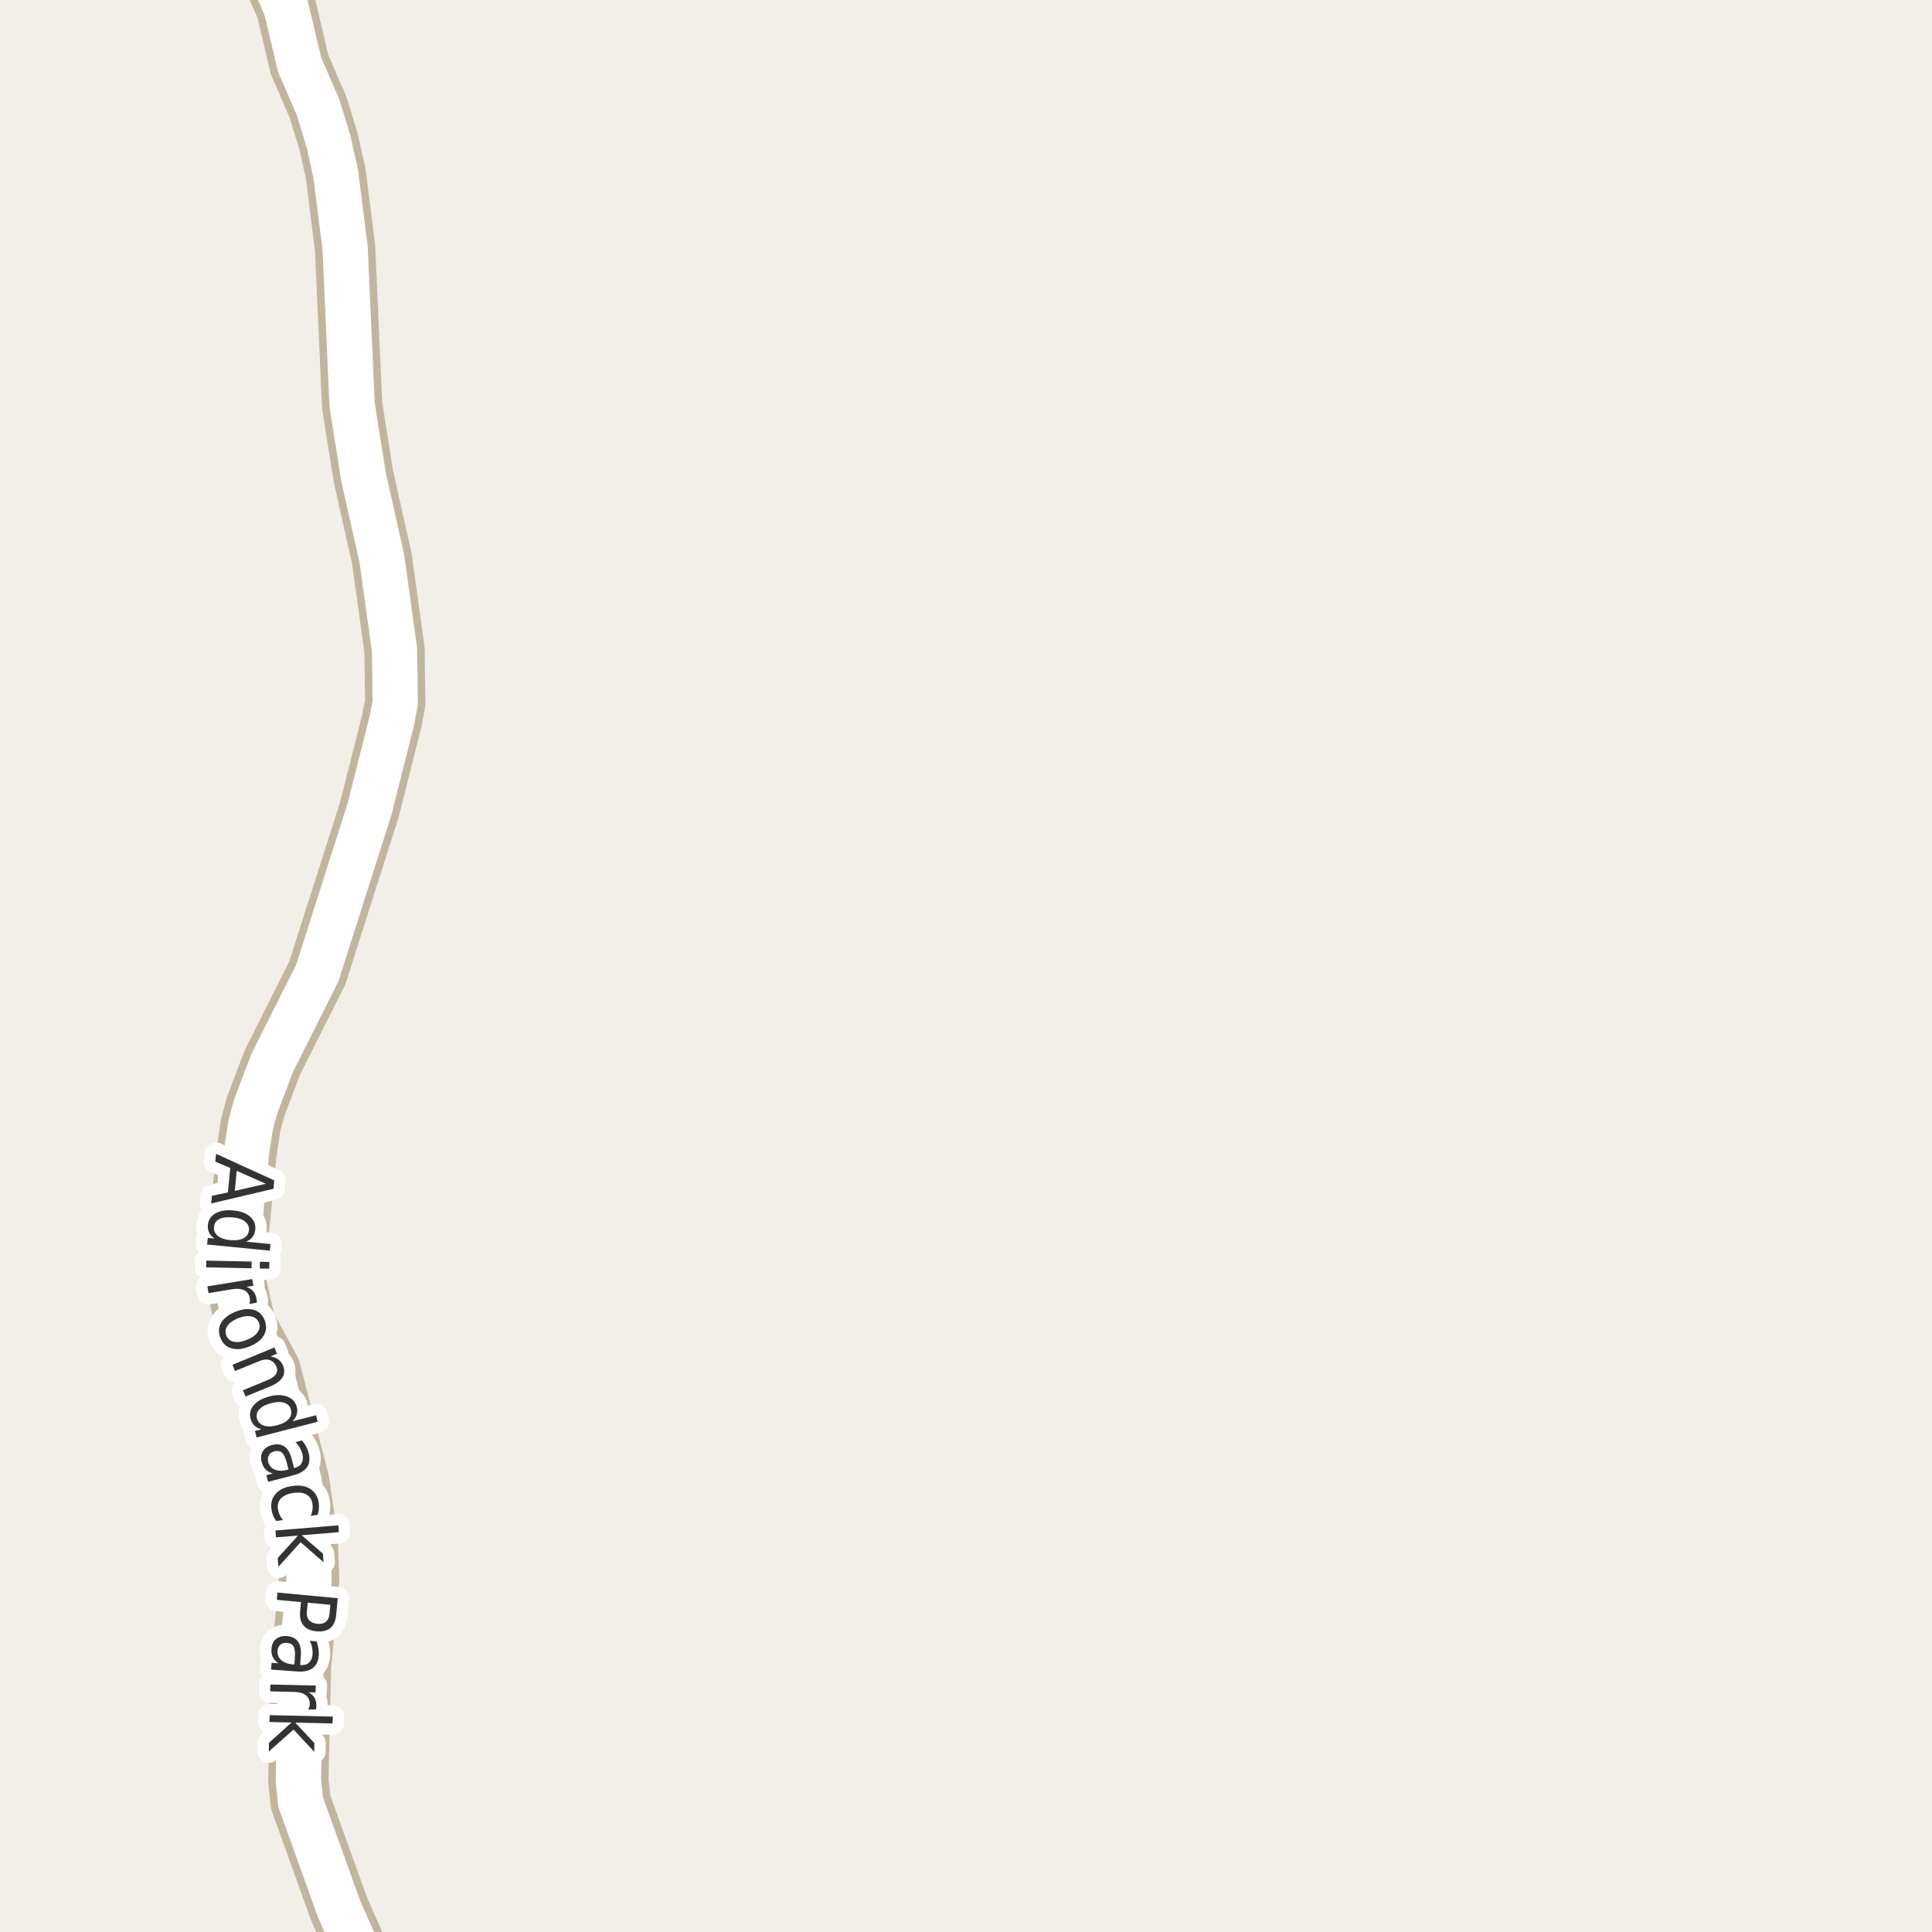 <?xml version="1.0" encoding="UTF-8"?>
<svg xmlns="http://www.w3.org/2000/svg" xmlns:xlink="http://www.w3.org/1999/xlink" width="256pt" height="256pt" viewBox="0 0 256 256" version="1.1">
<g id="surface2">
<rect x="0" y="0" width="256" height="256" style="fill:rgb(94.902%,93.725%,91.373%);fill-opacity:1;stroke:none;"/>
<path style="fill:none;stroke-width:8;stroke-linecap:round;stroke-linejoin:round;stroke:rgb(75.686%,70.98%,61.569%);stroke-opacity:1;stroke-miterlimit:10;" d="M 44.426 121.453 L 48.945 107.281 L 51.926 95.473 L 52.371 93.141 L 52.277 86.121 L 50.598 74.016 L 48.176 63.223 L 46.66 53.707 L 45.73 32.906 L 44.492 23.066 L 43.539 18.766 L 42.141 14.207 L 39.695 8.562 L 37.945 1.148 L 36.828 -1.445 L 33.312 -9 "/>
<path style="fill:none;stroke-width:8;stroke-linecap:round;stroke-linejoin:round;stroke:rgb(75.686%,70.98%,61.569%);stroke-opacity:1;stroke-miterlimit:10;" d="M 50.469 264 L 48.898 261.93 L 44.938 252.973 L 39.832 238.77 L 39.531 235.914 L 39.879 220.789 L 40.953 209.309 L 40.766 203.961 L 39.625 196.254 L 35.848 181.59 L 32.516 175.488 L 31.328 170.172 L 31.234 167.316 L 32.656 152.75 L 33.215 149.043 L 33.867 146.648 L 36.082 140.809 L 42.047 128.934 L 44.426 121.453 "/>
<path style="fill:none;stroke-width:6;stroke-linecap:round;stroke-linejoin:round;stroke:rgb(100%,100%,100%);stroke-opacity:1;stroke-miterlimit:10;" d="M 44.426 121.453 L 48.945 107.281 L 51.926 95.473 L 52.371 93.141 L 52.277 86.121 L 50.598 74.016 L 48.176 63.223 L 46.66 53.707 L 45.73 32.906 L 44.492 23.066 L 43.539 18.766 L 42.141 14.207 L 39.695 8.562 L 37.945 1.148 L 36.828 -1.445 L 33.312 -9 "/>
<path style="fill:none;stroke-width:6;stroke-linecap:round;stroke-linejoin:round;stroke:rgb(100%,100%,100%);stroke-opacity:1;stroke-miterlimit:10;" d="M 50.469 264 L 48.898 261.93 L 44.938 252.973 L 39.832 238.77 L 39.531 235.914 L 39.879 220.789 L 40.953 209.309 L 40.766 203.961 L 39.625 196.254 L 35.848 181.59 L 32.516 175.488 L 31.328 170.172 L 31.234 167.316 L 32.656 152.75 L 33.215 149.043 L 33.867 146.648 L 36.082 140.809 L 42.047 128.934 L 44.426 121.453 "/>
<path style="fill:none;stroke-width:3;stroke-linecap:round;stroke-linejoin:round;stroke:rgb(100%,100%,100%);stroke-opacity:1;stroke-miterlimit:10;" d="M 35.227 156.859 L 31.367 155.141 L 31.117 157.797 Z M 36.336 156.406 L 36.242 157.516 L 27.977 159.469 L 28.086 158.453 L 30.195 158 L 30.508 154.766 L 28.523 153.922 L 28.633 152.891 Z M 32.613 164.531 L 35.848 164.844 L 35.754 165.719 L 27.441 164.906 L 27.535 164.031 L 28.441 164.125 C 28.098 163.895 27.855 163.629 27.707 163.328 C 27.562 163.023 27.512 162.676 27.551 162.281 C 27.613 161.625 27.953 161.117 28.566 160.766 C 29.191 160.422 29.973 160.297 30.91 160.391 C 31.855 160.473 32.598 160.742 33.129 161.203 C 33.66 161.672 33.895 162.234 33.832 162.891 C 33.789 163.285 33.668 163.617 33.473 163.891 C 33.273 164.16 32.988 164.375 32.613 164.531 Z M 30.816 161.312 C 30.086 161.238 29.504 161.312 29.066 161.531 C 28.637 161.75 28.402 162.094 28.363 162.562 C 28.309 163.039 28.473 163.438 28.848 163.75 C 29.23 164.062 29.789 164.254 30.52 164.328 C 31.246 164.391 31.824 164.305 32.254 164.078 C 32.691 163.848 32.934 163.492 32.988 163.016 C 33.027 162.547 32.855 162.16 32.473 161.859 C 32.098 161.555 31.543 161.375 30.816 161.312 Z M 33.348 167.164 L 33.332 168.055 L 27.316 167.93 L 27.332 167.039 Z M 35.691 167.211 L 35.676 168.102 L 34.426 168.086 L 34.441 167.195 Z M 33.027 172.781 C 33.078 172.664 33.109 172.547 33.121 172.422 C 33.129 172.297 33.125 172.164 33.105 172.031 C 33.02 171.531 32.777 171.176 32.371 170.969 C 31.965 170.77 31.426 170.723 30.762 170.828 L 27.637 171.344 L 27.48 170.453 L 33.418 169.484 L 33.574 170.375 L 32.652 170.516 C 33.035 170.648 33.34 170.848 33.559 171.109 C 33.785 171.367 33.934 171.711 33.996 172.141 C 34.004 172.203 34.016 172.27 34.027 172.344 C 34.035 172.426 34.035 172.516 34.027 172.609 Z M 34.305 175.246 C 34.125 174.809 33.793 174.535 33.305 174.434 C 32.812 174.332 32.23 174.406 31.555 174.668 C 30.887 174.938 30.414 175.277 30.133 175.684 C 29.859 176.098 29.812 176.527 29.992 176.965 C 30.168 177.41 30.496 177.688 30.977 177.793 C 31.453 177.895 32.027 177.812 32.695 177.543 C 33.371 177.281 33.852 176.941 34.133 176.527 C 34.422 176.121 34.48 175.691 34.305 175.246 Z M 35.07 174.934 C 35.352 175.652 35.312 176.316 34.961 176.934 C 34.605 177.559 33.965 178.051 33.039 178.418 C 32.133 178.781 31.336 178.859 30.648 178.652 C 29.969 178.453 29.492 177.996 29.211 177.277 C 28.918 176.559 28.949 175.891 29.305 175.277 C 29.668 174.66 30.305 174.176 31.211 173.809 C 32.137 173.445 32.938 173.363 33.617 173.559 C 34.293 173.758 34.777 174.215 35.07 174.934 Z M 35.879 183.672 L 32.535 185.047 L 32.191 184.219 L 35.52 182.844 C 36.039 182.625 36.387 182.367 36.566 182.078 C 36.754 181.785 36.773 181.457 36.629 181.094 C 36.441 180.645 36.137 180.352 35.723 180.219 C 35.305 180.094 34.832 180.145 34.301 180.375 L 31.145 181.672 L 30.801 180.844 L 36.363 178.547 L 36.707 179.375 L 35.832 179.734 C 36.246 179.797 36.59 179.93 36.863 180.125 C 37.133 180.32 37.348 180.598 37.504 180.953 C 37.73 181.516 37.711 182.023 37.441 182.484 C 37.168 182.953 36.648 183.348 35.879 183.672 Z M 38.738 188.328 L 41.879 187.531 L 42.098 188.391 L 34.004 190.469 L 33.785 189.609 L 34.66 189.391 C 34.254 189.285 33.93 189.113 33.691 188.875 C 33.461 188.645 33.293 188.336 33.191 187.953 C 33.023 187.316 33.168 186.727 33.629 186.188 C 34.098 185.656 34.789 185.27 35.707 185.031 C 36.621 184.793 37.41 184.805 38.066 185.062 C 38.73 185.312 39.148 185.754 39.316 186.391 C 39.418 186.773 39.418 187.125 39.316 187.438 C 39.223 187.758 39.027 188.055 38.738 188.328 Z M 35.926 185.922 C 35.215 186.109 34.695 186.379 34.363 186.734 C 34.039 187.086 33.934 187.492 34.051 187.953 C 34.176 188.422 34.465 188.734 34.926 188.891 C 35.395 189.055 35.98 189.047 36.691 188.859 C 37.398 188.68 37.914 188.41 38.238 188.047 C 38.57 187.68 38.676 187.266 38.551 186.797 C 38.434 186.336 38.145 186.031 37.676 185.875 C 37.215 185.727 36.633 185.742 35.926 185.922 Z M 38.008 193.863 C 37.828 193.164 37.617 192.707 37.367 192.488 C 37.117 192.27 36.777 192.211 36.352 192.316 C 36.016 192.398 35.777 192.566 35.633 192.816 C 35.484 193.074 35.453 193.379 35.539 193.723 C 35.664 194.199 35.949 194.535 36.398 194.723 C 36.844 194.918 37.375 194.934 37.992 194.77 L 38.227 194.723 Z M 38.852 195.488 L 35.523 196.348 L 35.289 195.473 L 36.164 195.254 C 35.758 195.137 35.434 194.957 35.195 194.707 C 34.953 194.457 34.777 194.117 34.664 193.691 C 34.527 193.16 34.586 192.691 34.836 192.285 C 35.086 191.887 35.492 191.617 36.055 191.473 C 36.711 191.309 37.258 191.371 37.695 191.676 C 38.133 191.977 38.449 192.523 38.648 193.316 L 38.961 194.52 L 39.055 194.504 C 39.5 194.387 39.809 194.168 39.977 193.848 C 40.152 193.523 40.184 193.121 40.07 192.645 C 39.984 192.352 39.867 192.07 39.711 191.801 C 39.562 191.539 39.375 191.301 39.148 191.082 L 40.023 190.863 C 40.25 191.145 40.434 191.418 40.57 191.691 C 40.715 191.973 40.824 192.254 40.898 192.535 C 41.094 193.293 41.023 193.918 40.68 194.41 C 40.344 194.898 39.734 195.258 38.852 195.488 Z M 42.094 200.719 L 41.188 200.859 C 41.289 200.586 41.363 200.32 41.406 200.062 C 41.445 199.801 41.445 199.547 41.406 199.297 C 41.32 198.711 41.055 198.289 40.609 198.031 C 40.16 197.781 39.57 197.711 38.844 197.828 C 38.125 197.93 37.586 198.172 37.234 198.547 C 36.879 198.922 36.742 199.398 36.828 199.984 C 36.867 200.234 36.941 200.473 37.047 200.703 C 37.148 200.941 37.301 201.176 37.5 201.406 L 36.609 201.547 C 36.43 201.316 36.289 201.07 36.188 200.812 C 36.082 200.551 36.008 200.281 35.969 200 C 35.852 199.188 36.039 198.5 36.531 197.938 C 37.02 197.383 37.742 197.039 38.703 196.906 C 39.672 196.762 40.469 196.883 41.094 197.281 C 41.727 197.676 42.109 198.289 42.234 199.125 C 42.273 199.383 42.281 199.648 42.25 199.922 C 42.227 200.203 42.176 200.469 42.094 200.719 Z M 44.832 202.113 L 44.895 203.02 L 39.973 203.426 L 42.785 205.863 L 42.879 207.004 L 39.832 204.348 L 36.895 207.598 L 36.801 206.441 L 39.488 203.473 L 36.566 203.707 L 36.504 202.801 Z M 43.77 212.645 L 40.77 212.363 L 40.66 213.582 C 40.617 214.039 40.715 214.402 40.957 214.676 C 41.207 214.957 41.566 215.117 42.035 215.16 C 42.512 215.211 42.895 215.121 43.176 214.895 C 43.457 214.664 43.617 214.32 43.66 213.863 Z M 44.754 211.77 L 44.551 213.957 C 44.477 214.77 44.215 215.355 43.77 215.723 C 43.332 216.086 42.723 216.23 41.941 216.16 C 41.16 216.086 40.582 215.824 40.207 215.379 C 39.84 214.941 39.695 214.316 39.77 213.504 L 39.879 212.285 L 36.676 211.988 L 36.77 211.02 Z M 39.07 219.664 C 39.121 218.953 39.062 218.453 38.898 218.164 C 38.742 217.883 38.445 217.727 38.008 217.695 C 37.664 217.664 37.375 217.742 37.148 217.93 C 36.93 218.125 36.805 218.402 36.773 218.758 C 36.742 219.246 36.906 219.652 37.273 219.977 C 37.648 220.309 38.152 220.496 38.789 220.539 L 39.008 220.555 Z M 39.336 221.477 L 35.914 221.227 L 35.992 220.336 L 36.898 220.398 C 36.543 220.168 36.297 219.891 36.148 219.57 C 35.992 219.258 35.938 218.887 35.977 218.461 C 36.008 217.906 36.207 217.48 36.57 217.18 C 36.945 216.875 37.422 216.746 38.008 216.789 C 38.684 216.84 39.172 217.078 39.477 217.508 C 39.789 217.945 39.918 218.562 39.867 219.367 L 39.773 220.617 L 39.867 220.633 C 40.324 220.664 40.688 220.547 40.961 220.289 C 41.23 220.039 41.383 219.672 41.414 219.195 C 41.434 218.891 41.414 218.59 41.352 218.289 C 41.289 217.984 41.184 217.695 41.039 217.414 L 41.945 217.477 C 42.07 217.82 42.152 218.141 42.195 218.445 C 42.246 218.758 42.262 219.055 42.242 219.336 C 42.18 220.117 41.906 220.684 41.43 221.039 C 40.949 221.402 40.25 221.547 39.336 221.477 Z M 40.844 226.52 C 40.906 226.414 40.953 226.301 40.984 226.176 C 41.023 226.059 41.047 225.934 41.047 225.801 C 41.055 225.289 40.879 224.895 40.516 224.613 C 40.16 224.34 39.645 224.199 38.969 224.191 L 35.797 224.113 L 35.828 223.207 L 41.844 223.348 L 41.812 224.254 L 40.875 224.238 C 41.238 224.426 41.504 224.668 41.672 224.973 C 41.848 225.273 41.93 225.637 41.922 226.066 C 41.922 226.129 41.914 226.195 41.906 226.27 C 41.895 226.352 41.879 226.434 41.859 226.52 Z M 44.094 227.457 L 44.062 228.363 L 39.125 228.254 L 41.656 230.973 L 41.641 232.113 L 38.891 229.176 L 35.625 232.082 L 35.641 230.926 L 38.641 228.238 L 35.703 228.176 L 35.734 227.27 Z M 44.094 227.457 "/>
<path style=" stroke:none;fill-rule:evenodd;fill:rgb(20%,20%,20%);fill-opacity:1;" d="M 35.227 156.859 L 31.367 155.141 L 31.117 157.797 Z M 36.336 156.406 L 36.242 157.516 L 27.977 159.469 L 28.086 158.453 L 30.195 158 L 30.508 154.766 L 28.523 153.922 L 28.633 152.891 Z M 32.613 164.531 L 35.848 164.844 L 35.754 165.719 L 27.441 164.906 L 27.535 164.031 L 28.441 164.125 C 28.098 163.895 27.855 163.629 27.707 163.328 C 27.562 163.023 27.512 162.676 27.551 162.281 C 27.613 161.625 27.953 161.117 28.566 160.766 C 29.191 160.422 29.973 160.297 30.91 160.391 C 31.855 160.473 32.598 160.742 33.129 161.203 C 33.66 161.672 33.895 162.234 33.832 162.891 C 33.789 163.285 33.668 163.617 33.473 163.891 C 33.273 164.16 32.988 164.375 32.613 164.531 Z M 30.816 161.312 C 30.086 161.238 29.504 161.312 29.066 161.531 C 28.637 161.75 28.402 162.094 28.363 162.562 C 28.309 163.039 28.473 163.438 28.848 163.75 C 29.23 164.062 29.789 164.254 30.52 164.328 C 31.246 164.391 31.824 164.305 32.254 164.078 C 32.691 163.848 32.934 163.492 32.988 163.016 C 33.027 162.547 32.855 162.16 32.473 161.859 C 32.098 161.555 31.543 161.375 30.816 161.312 Z M 33.348 167.164 L 33.332 168.055 L 27.316 167.93 L 27.332 167.039 Z M 35.691 167.211 L 35.676 168.102 L 34.426 168.086 L 34.441 167.195 Z M 33.027 172.781 C 33.078 172.664 33.109 172.547 33.121 172.422 C 33.129 172.297 33.125 172.164 33.105 172.031 C 33.02 171.531 32.777 171.176 32.371 170.969 C 31.965 170.77 31.426 170.723 30.762 170.828 L 27.637 171.344 L 27.48 170.453 L 33.418 169.484 L 33.574 170.375 L 32.652 170.516 C 33.035 170.648 33.34 170.848 33.559 171.109 C 33.785 171.367 33.934 171.711 33.996 172.141 C 34.004 172.203 34.016 172.27 34.027 172.344 C 34.035 172.426 34.035 172.516 34.027 172.609 Z M 34.305 175.246 C 34.125 174.809 33.793 174.535 33.305 174.434 C 32.812 174.332 32.23 174.406 31.555 174.668 C 30.887 174.938 30.414 175.277 30.133 175.684 C 29.859 176.098 29.812 176.527 29.992 176.965 C 30.168 177.41 30.496 177.688 30.977 177.793 C 31.453 177.895 32.027 177.812 32.695 177.543 C 33.371 177.281 33.852 176.941 34.133 176.527 C 34.422 176.121 34.48 175.691 34.305 175.246 Z M 35.07 174.934 C 35.352 175.652 35.312 176.316 34.961 176.934 C 34.605 177.559 33.965 178.051 33.039 178.418 C 32.133 178.781 31.336 178.859 30.648 178.652 C 29.969 178.453 29.492 177.996 29.211 177.277 C 28.918 176.559 28.949 175.891 29.305 175.277 C 29.668 174.66 30.305 174.176 31.211 173.809 C 32.137 173.445 32.938 173.363 33.617 173.559 C 34.293 173.758 34.777 174.215 35.07 174.934 Z M 35.879 183.672 L 32.535 185.047 L 32.191 184.219 L 35.52 182.844 C 36.039 182.625 36.387 182.367 36.566 182.078 C 36.754 181.785 36.773 181.457 36.629 181.094 C 36.441 180.645 36.137 180.352 35.723 180.219 C 35.305 180.094 34.832 180.145 34.301 180.375 L 31.145 181.672 L 30.801 180.844 L 36.363 178.547 L 36.707 179.375 L 35.832 179.734 C 36.246 179.797 36.59 179.93 36.863 180.125 C 37.133 180.32 37.348 180.598 37.504 180.953 C 37.73 181.516 37.711 182.023 37.441 182.484 C 37.168 182.953 36.648 183.348 35.879 183.672 Z M 38.738 188.328 L 41.879 187.531 L 42.098 188.391 L 34.004 190.469 L 33.785 189.609 L 34.66 189.391 C 34.254 189.285 33.93 189.113 33.691 188.875 C 33.461 188.645 33.293 188.336 33.191 187.953 C 33.023 187.316 33.168 186.727 33.629 186.188 C 34.098 185.656 34.789 185.27 35.707 185.031 C 36.621 184.793 37.41 184.805 38.066 185.062 C 38.73 185.312 39.148 185.754 39.316 186.391 C 39.418 186.773 39.418 187.125 39.316 187.438 C 39.223 187.758 39.027 188.055 38.738 188.328 Z M 35.926 185.922 C 35.215 186.109 34.695 186.379 34.363 186.734 C 34.039 187.086 33.934 187.492 34.051 187.953 C 34.176 188.422 34.465 188.734 34.926 188.891 C 35.395 189.055 35.98 189.047 36.691 188.859 C 37.398 188.68 37.914 188.41 38.238 188.047 C 38.57 187.68 38.676 187.266 38.551 186.797 C 38.434 186.336 38.145 186.031 37.676 185.875 C 37.215 185.727 36.633 185.742 35.926 185.922 Z M 38.008 193.863 C 37.828 193.164 37.617 192.707 37.367 192.488 C 37.117 192.27 36.777 192.211 36.352 192.316 C 36.016 192.398 35.777 192.566 35.633 192.816 C 35.484 193.074 35.453 193.379 35.539 193.723 C 35.664 194.199 35.949 194.535 36.398 194.723 C 36.844 194.918 37.375 194.934 37.992 194.77 L 38.227 194.723 Z M 38.852 195.488 L 35.523 196.348 L 35.289 195.473 L 36.164 195.254 C 35.758 195.137 35.434 194.957 35.195 194.707 C 34.953 194.457 34.777 194.117 34.664 193.691 C 34.527 193.16 34.586 192.691 34.836 192.285 C 35.086 191.887 35.492 191.617 36.055 191.473 C 36.711 191.309 37.258 191.371 37.695 191.676 C 38.133 191.977 38.449 192.523 38.648 193.316 L 38.961 194.52 L 39.055 194.504 C 39.5 194.387 39.809 194.168 39.977 193.848 C 40.152 193.523 40.184 193.121 40.07 192.645 C 39.984 192.352 39.867 192.07 39.711 191.801 C 39.562 191.539 39.375 191.301 39.148 191.082 L 40.023 190.863 C 40.25 191.145 40.434 191.418 40.57 191.691 C 40.715 191.973 40.824 192.254 40.898 192.535 C 41.094 193.293 41.023 193.918 40.68 194.41 C 40.344 194.898 39.734 195.258 38.852 195.488 Z M 42.094 200.719 L 41.188 200.859 C 41.289 200.586 41.363 200.32 41.406 200.062 C 41.445 199.801 41.445 199.547 41.406 199.297 C 41.32 198.711 41.055 198.289 40.609 198.031 C 40.16 197.781 39.57 197.711 38.844 197.828 C 38.125 197.93 37.586 198.172 37.234 198.547 C 36.879 198.922 36.742 199.398 36.828 199.984 C 36.867 200.234 36.941 200.473 37.047 200.703 C 37.148 200.941 37.301 201.176 37.5 201.406 L 36.609 201.547 C 36.43 201.316 36.289 201.07 36.188 200.812 C 36.082 200.551 36.008 200.281 35.969 200 C 35.852 199.188 36.039 198.5 36.531 197.938 C 37.02 197.383 37.742 197.039 38.703 196.906 C 39.672 196.762 40.469 196.883 41.094 197.281 C 41.727 197.676 42.109 198.289 42.234 199.125 C 42.273 199.383 42.281 199.648 42.25 199.922 C 42.227 200.203 42.176 200.469 42.094 200.719 Z M 44.832 202.113 L 44.895 203.02 L 39.973 203.426 L 42.785 205.863 L 42.879 207.004 L 39.832 204.348 L 36.895 207.598 L 36.801 206.441 L 39.488 203.473 L 36.566 203.707 L 36.504 202.801 Z M 43.77 212.645 L 40.77 212.363 L 40.66 213.582 C 40.617 214.039 40.715 214.402 40.957 214.676 C 41.207 214.957 41.566 215.117 42.035 215.16 C 42.512 215.211 42.895 215.121 43.176 214.895 C 43.457 214.664 43.617 214.32 43.66 213.863 Z M 44.754 211.77 L 44.551 213.957 C 44.477 214.77 44.215 215.355 43.77 215.723 C 43.332 216.086 42.723 216.23 41.941 216.16 C 41.16 216.086 40.582 215.824 40.207 215.379 C 39.84 214.941 39.695 214.316 39.77 213.504 L 39.879 212.285 L 36.676 211.988 L 36.77 211.02 Z M 39.07 219.664 C 39.121 218.953 39.062 218.453 38.898 218.164 C 38.742 217.883 38.445 217.727 38.008 217.695 C 37.664 217.664 37.375 217.742 37.148 217.93 C 36.93 218.125 36.805 218.402 36.773 218.758 C 36.742 219.246 36.906 219.652 37.273 219.977 C 37.648 220.309 38.152 220.496 38.789 220.539 L 39.008 220.555 Z M 39.336 221.477 L 35.914 221.227 L 35.992 220.336 L 36.898 220.398 C 36.543 220.168 36.297 219.891 36.148 219.57 C 35.992 219.258 35.938 218.887 35.977 218.461 C 36.008 217.906 36.207 217.48 36.57 217.18 C 36.945 216.875 37.422 216.746 38.008 216.789 C 38.684 216.84 39.172 217.078 39.477 217.508 C 39.789 217.945 39.918 218.562 39.867 219.367 L 39.773 220.617 L 39.867 220.633 C 40.324 220.664 40.688 220.547 40.961 220.289 C 41.23 220.039 41.383 219.672 41.414 219.195 C 41.434 218.891 41.414 218.59 41.352 218.289 C 41.289 217.984 41.184 217.695 41.039 217.414 L 41.945 217.477 C 42.07 217.82 42.152 218.141 42.195 218.445 C 42.246 218.758 42.262 219.055 42.242 219.336 C 42.18 220.117 41.906 220.684 41.43 221.039 C 40.949 221.402 40.25 221.547 39.336 221.477 Z M 40.844 226.52 C 40.906 226.414 40.953 226.301 40.984 226.176 C 41.023 226.059 41.047 225.934 41.047 225.801 C 41.055 225.289 40.879 224.895 40.516 224.613 C 40.16 224.34 39.645 224.199 38.969 224.191 L 35.797 224.113 L 35.828 223.207 L 41.844 223.348 L 41.812 224.254 L 40.875 224.238 C 41.238 224.426 41.504 224.668 41.672 224.973 C 41.848 225.273 41.93 225.637 41.922 226.066 C 41.922 226.129 41.914 226.195 41.906 226.27 C 41.895 226.352 41.879 226.434 41.859 226.52 Z M 44.094 227.457 L 44.062 228.363 L 39.125 228.254 L 41.656 230.973 L 41.641 232.113 L 38.891 229.176 L 35.625 232.082 L 35.641 230.926 L 38.641 228.238 L 35.703 228.176 L 35.734 227.27 Z M 44.094 227.457 "/>
</g>
</svg>

